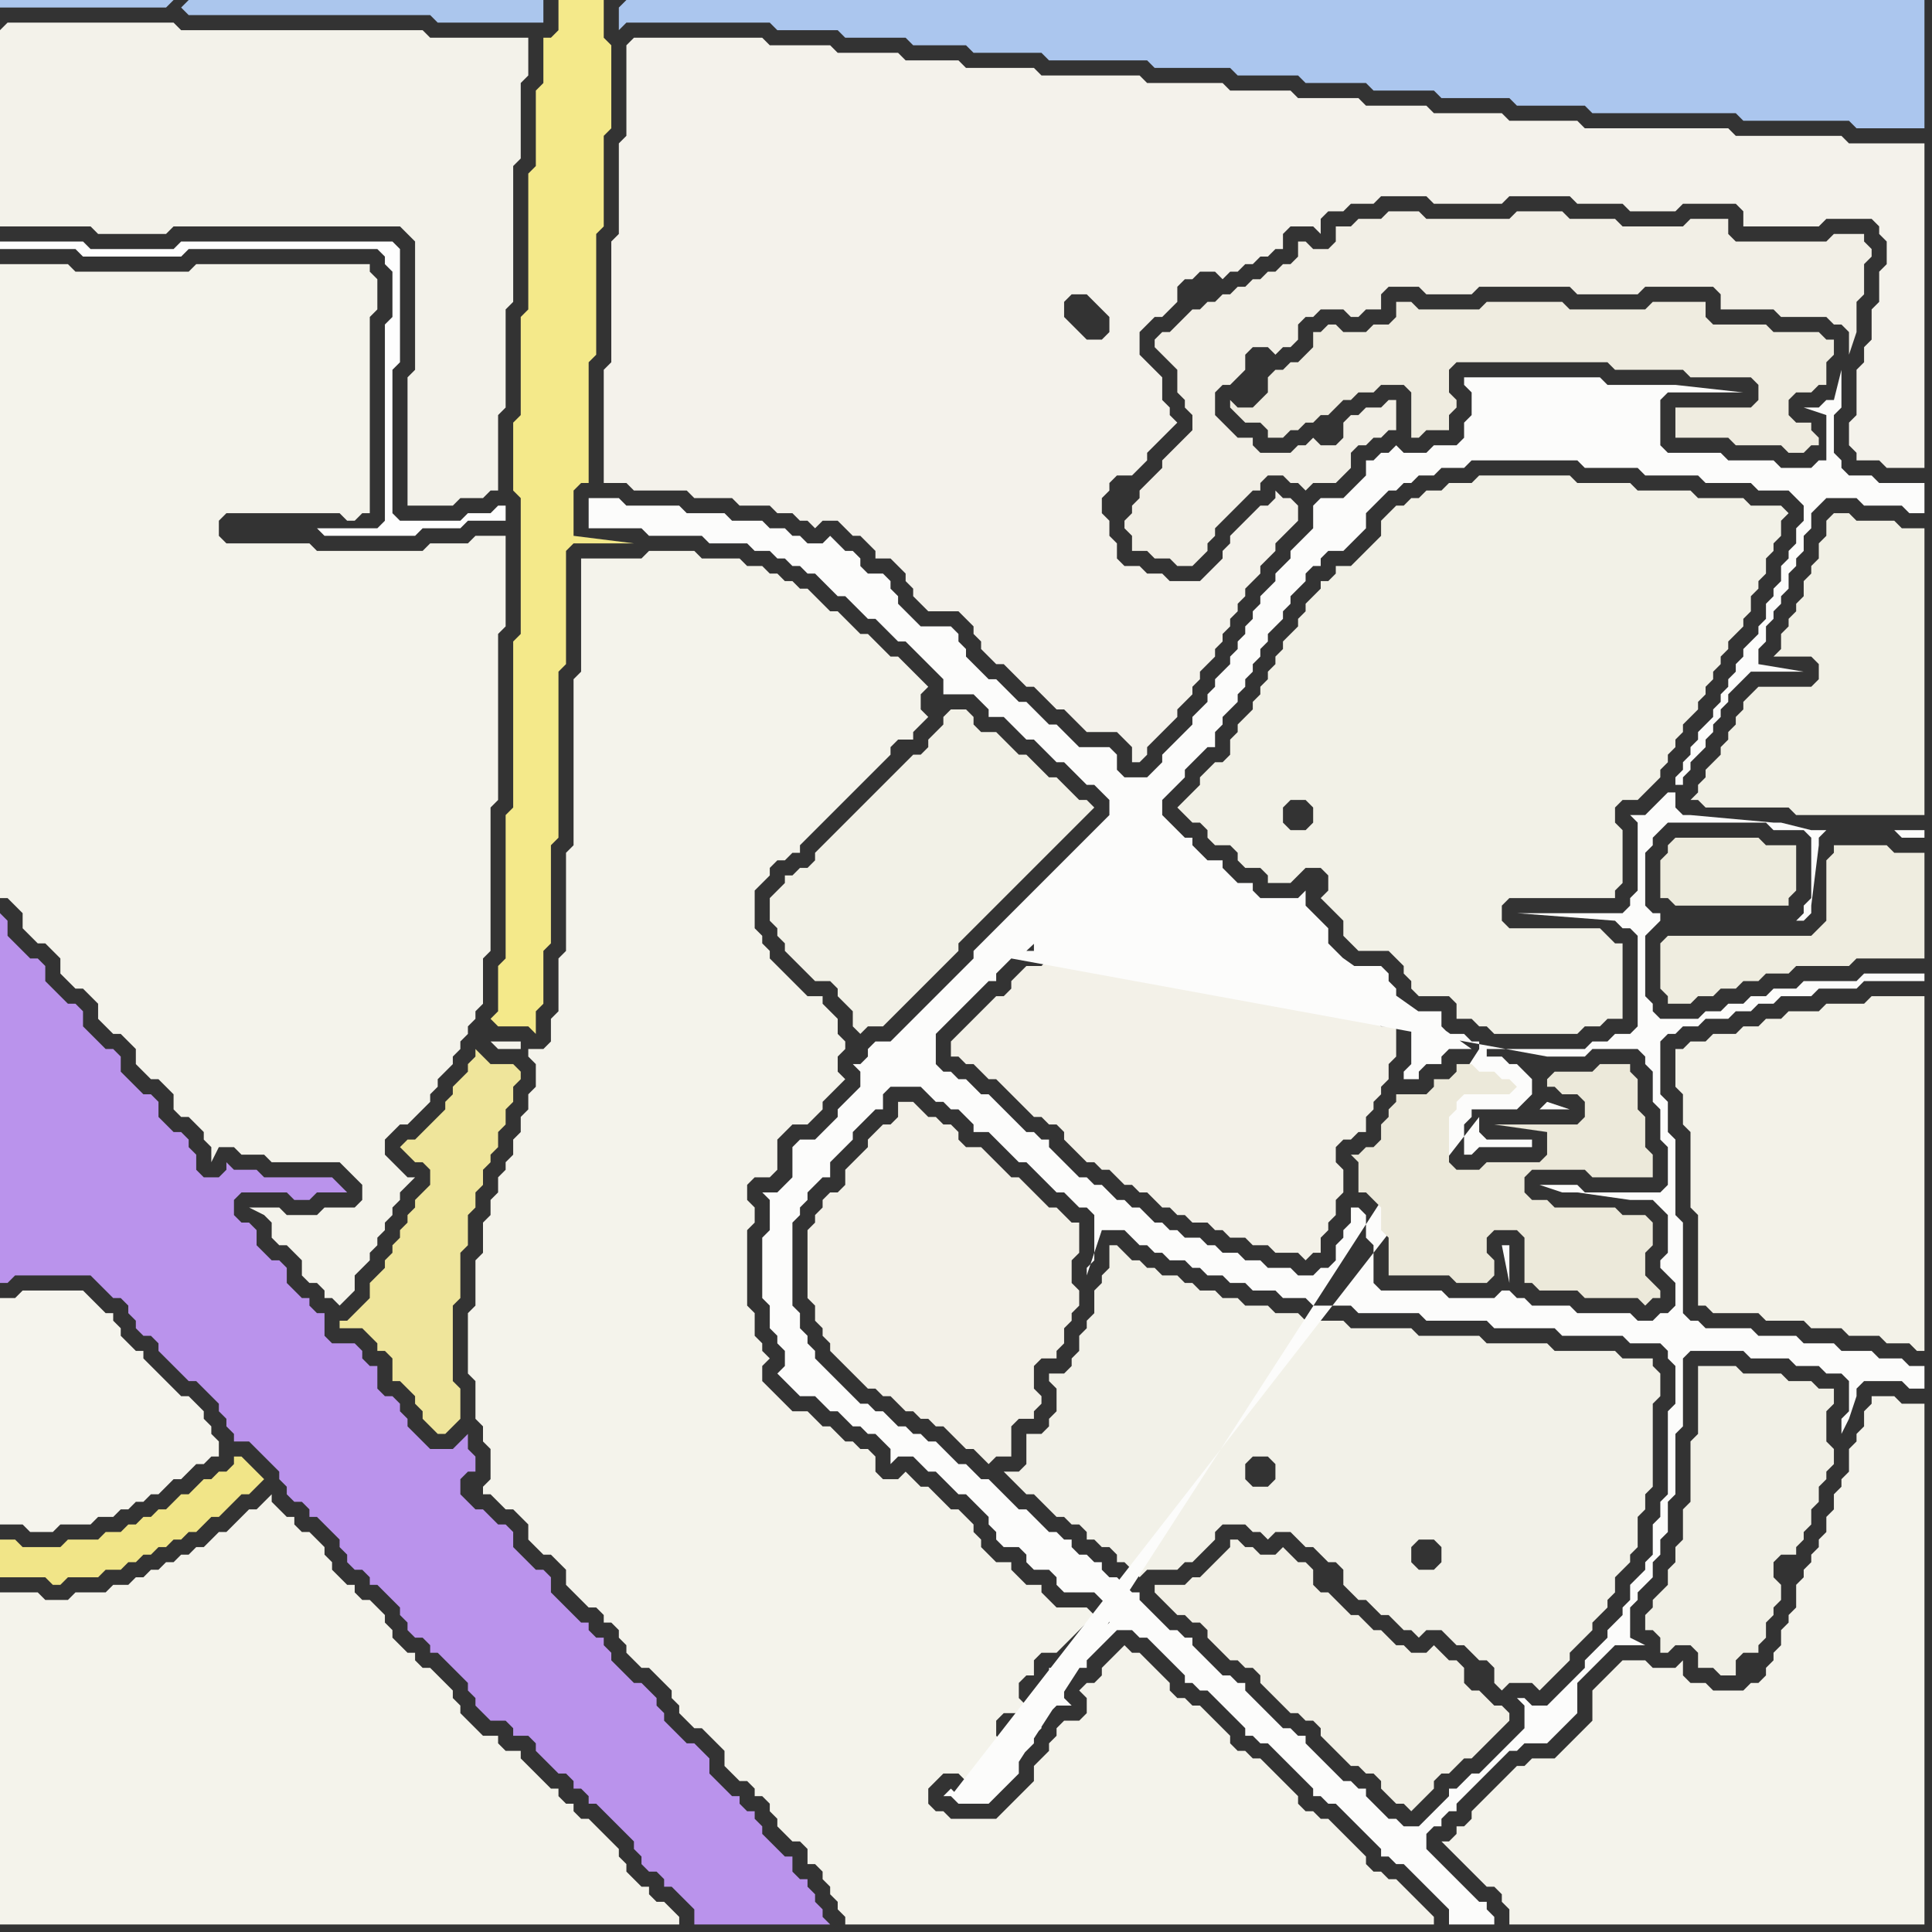 <svg width="256" height="256" xmlns="http://www.w3.org/2000/svg"><rect width="100%" height="100%" fill="#333333" stroke="none"/><script> 
var tempColor;
function hoverPath(evt){
obj = evt.target;
tempColor = obj.getAttribute("fill");
obj.setAttribute("fill","red");
//alert(tempColor);
//obj.setAttribute("stroke","red");}
function recoverPath(evt){
obj = evt.target;
obj.setAttribute("fill", tempColor);
//obj.setAttribute("stroke", tempColor);
}</script><path onmouseover="hoverPath(evt)" onmouseout="recoverPath(evt)" fill="rgb(242,241,231)" d="M  182,72l 0,0 -1,1 -1,1 -1,1 -2,0 0,1 -1,1 -1,0 0,1 -1,1 -1,1 0,1 -1,1 0,1 -1,1 -1,1 0,1 -1,1 0,1 -1,1 0,1 -1,1 0,1 -1,1 0,1 -1,1 -1,1 0,1 -1,1 0,2 -1,1 -1,0 -1,1 -1,1 0,1 -1,1 -1,1 -1,1 1,1 1,1 1,0 1,1 0,1 1,1 2,0 1,1 0,1 1,1 2,0 1,1 0,1 3,0 1,-1 1,-1 2,0 1,1 0,2 -1,1 1,1 1,1 1,1 0,2 1,1 1,1 4,0 1,1 1,1 0,1 1,1 0,1 1,1 4,0 1,1 0,2 2,0 1,1 1,0 1,1 11,0 1,-1 2,0 1,-1 2,0 0,-10 -1,0 -1,-1 -1,-1 -12,0 -1,-1 0,-2 1,-1 14,0 0,-1 1,-1 0,-7 -1,-1 0,-2 1,-1 2,0 1,-1 1,-1 1,-1 0,-1 1,-1 0,-1 1,-1 0,-1 1,-1 0,-1 1,-1 1,-1 0,-1 1,-1 0,-1 1,-1 0,-1 1,-1 0,-1 1,-1 0,-1 1,-1 1,-1 0,-1 1,-1 0,-2 1,-1 0,-1 1,-1 0,-2 1,-1 0,-1 1,-1 0,-2 1,-1 -1,-1 -4,0 -1,-1 -6,0 -1,-1 -7,0 -1,-1 -7,0 -1,-1 -12,0 -1,1 -3,0 -1,1 -2,0 -1,1 -1,0 -1,1 -1,0 -1,1 -1,1 0,2 -1,1 -10,38 -1,0 -1,-1 0,-2 1,-1 2,0 1,1 0,2 -1,1 -1,0 10,-38Z"/>
<path onmouseover="hoverPath(evt)" onmouseout="recoverPath(evt)" fill="rgb(171,198,237)" d="M  24,1l 0,0 1,1 32,0 1,1 14,0 0,-3 -47,0 -1,1 -1,-1 -23,0 0,1 22,0 1,-1 1,1Z"/>
<path onmouseover="hoverPath(evt)" onmouseout="recoverPath(evt)" fill="rgb(244,233,138)" d="M  81,9l 0,-3 -1,-1 0,-5 -6,0 0,4 -1,1 -1,0 0,6 -1,1 0,10 -1,1 0,18 -1,1 0,13 -1,1 0,9 1,1 0,18 -1,1 0,22 -1,1 0,19 -1,1 0,6 -1,1 1,1 4,0 1,1 0,-3 1,-1 0,-7 1,-1 0,-13 1,-1 0,-22 1,-1 0,-15 1,-1 8,0 -8,-1 0,-6 1,-1 1,0 0,-16 1,-1 0,-16 1,-1 0,-12 1,-1Z"/>
<path onmouseover="hoverPath(evt)" onmouseout="recoverPath(evt)" fill="rgb(171,198,238)" d="M  82,1l 0,3 1,-1 19,0 1,1 8,0 1,1 8,0 1,1 7,0 1,1 9,0 1,1 13,0 1,1 10,0 1,1 8,0 1,1 8,0 1,1 8,0 1,1 9,0 1,1 9,0 1,1 19,0 1,1 14,0 1,1 9,0 0,-17 -172,0 -1,1Z"/>
<path onmouseover="hoverPath(evt)" onmouseout="recoverPath(evt)" fill="rgb(242,241,232)" d="M  147,168l 0,0 -1,1 0,1 -1,1 0,3 -1,1 0,1 -1,1 0,2 -1,1 0,1 -1,1 -2,0 0,1 1,1 0,3 -1,1 0,1 -1,1 -2,0 0,4 -1,1 -2,0 1,1 0,0 1,1 1,1 1,0 1,1 1,1 1,1 1,0 1,1 1,0 1,1 0,1 1,0 1,1 1,0 1,1 0,1 1,0 1,1 1,1 1,-1 4,0 1,-1 1,0 1,-1 2,-2 0,-1 1,-1 3,0 1,1 1,0 1,1 1,-1 2,0 1,1 1,1 1,0 1,1 1,1 1,0 1,1 0,2 1,1 1,1 1,0 1,1 1,1 1,0 1,1 1,1 1,0 1,1 1,-1 2,0 1,1 1,1 1,0 1,1 1,1 1,0 1,1 0,2 1,1 1,-1 3,0 1,1 1,-1 1,-1 1,-1 1,-1 0,-1 1,-1 1,-1 1,-1 0,-1 1,-1 1,-1 0,-1 1,-1 0,-2 1,-1 1,-1 0,-1 1,-1 0,-4 1,-1 0,-2 1,-1 0,-11 1,-1 0,-3 -1,-1 0,-1 -4,0 -1,-1 -8,0 -1,-1 -8,0 -1,-1 -8,0 -1,-1 -8,0 -1,-1 -5,0 -1,-1 -3,0 -1,-1 -3,0 -1,-1 -2,0 -1,-1 -2,0 -1,-1 -1,0 -1,-1 -2,0 -1,-1 -1,0 -1,-1 -1,0 -1,-1 -1,-1 -1,0 0,3 19,29 -1,-1 0,-2 1,-1 2,0 1,1 0,2 -1,1 -2,0 -19,-29 41,40 -1,-1 0,-2 1,-1 2,0 1,1 0,2 -1,1 -2,0 -41,-40Z"/>
<path onmouseover="hoverPath(evt)" onmouseout="recoverPath(evt)" fill="rgb(244,243,235)" d="M  78,74l -1,0 0,15 -1,1 0,22 -1,1 0,13 -1,1 0,7 -1,1 0,3 -1,1 -2,0 0,1 1,1 0,3 -1,1 0,2 -1,1 0,2 -1,1 0,2 -1,1 0,1 -1,1 0,2 -1,1 0,2 -1,1 0,4 -1,1 0,6 -1,1 0,8 1,1 0,5 1,1 0,2 1,1 0,4 -1,1 0,1 1,0 1,1 1,1 1,0 1,1 1,1 0,2 1,1 1,1 1,0 1,1 1,1 0,2 1,1 1,1 1,1 1,0 1,1 0,1 1,0 1,1 0,1 1,1 0,1 1,1 1,1 1,0 1,1 1,1 1,1 0,1 1,1 0,1 1,1 1,1 1,0 1,1 1,1 1,1 0,2 1,1 1,1 1,0 1,1 0,1 1,0 1,1 0,1 1,1 0,1 1,1 1,1 1,0 1,1 0,2 1,0 1,1 0,1 1,1 0,1 1,1 0,1 1,1 0,1 78,0 0,-1 -1,-1 0,0 -2,-2 -1,-1 -1,-1 -1,0 -1,-1 -1,0 -1,-1 0,-1 -1,-1 -1,-1 -1,-1 -1,-1 -1,-1 -1,0 -1,-1 -1,0 -1,-1 0,-1 -1,-1 -1,-1 -1,-1 -1,-1 -1,-1 -1,0 -1,-1 -1,0 -1,-1 0,-1 -1,-1 -1,-1 -2,-2 -1,0 -1,-1 -1,0 -1,-1 0,-1 -1,-1 -1,-1 -1,-1 -1,-1 -1,0 -1,-1 -1,1 0,0 -1,1 -1,1 0,1 -1,1 -1,0 -1,1 1,1 0,2 -1,1 -2,0 -1,1 0,1 -1,1 0,1 -2,2 0,2 -2,2 -1,1 -2,2 -6,0 -1,-1 -1,0 -1,-1 0,-2 1,-1 1,-1 2,0 1,1 1,0 1,-1 1,0 0,-1 1,-1 0,-1 1,-1 -1,-1 0,-2 1,-1 2,0 1,-1 -1,-1 0,-2 1,-1 1,0 0,-2 1,-1 2,0 1,-1 1,-1 1,-1 1,-1 1,-1 -1,-1 -4,0 -1,-1 -1,-1 0,-1 -2,0 -1,-1 -1,-1 0,-1 -2,0 -1,-1 -1,-1 0,-1 -1,-1 0,-1 -1,-1 -1,-1 -1,0 -1,-1 -1,-1 -1,-1 -1,0 -1,-1 -1,-1 -1,1 -2,0 -1,-1 0,-2 -1,-1 -1,0 -1,-1 -1,0 -1,-1 -1,-1 -1,0 -1,-1 -1,-1 -2,0 -1,-1 -1,-1 -1,-1 -1,-1 0,-2 1,-1 -1,-1 0,-1 -1,-1 0,-3 -1,-1 0,-10 1,-1 0,-2 -1,-1 0,-2 1,-1 2,0 1,-1 0,-4 1,-1 1,-1 2,0 1,-1 1,-1 0,-1 2,-2 1,-1 -1,-1 0,-2 1,-1 0,-1 -1,-1 0,-2 -1,-1 -1,-1 0,-1 -2,0 -1,-1 -1,-1 -1,-1 -1,-1 -1,-1 0,-1 -1,-1 0,-1 -1,-1 0,-5 1,-1 1,-1 0,-1 1,-1 1,0 1,-1 1,0 0,-1 5,-5 1,-1 5,-5 1,-1 0,-1 1,-1 2,0 0,-1 1,-1 1,-1 -1,-1 0,-2 1,-1 -1,-1 -1,-1 -1,-1 -1,-1 -1,0 -1,-1 -1,-1 -1,-1 -1,0 -1,-1 -1,-1 -1,-1 -1,0 -1,-1 -1,-1 -1,-1 -1,0 -1,-1 -1,0 -1,-1 -1,0 -1,-1 -2,0 -1,-1 -5,0 -1,-1 -6,0 -1,1 -7,0 -9,65 0,-1 -4,0 -1,-1 2,2 3,0 9,-65Z"/>
<path onmouseover="hoverPath(evt)" onmouseout="recoverPath(evt)" fill="rgb(243,241,232)" d="M  150,113l -6,6 -1,1 -3,3 -1,1 0,3 -1,1 -2,0 -1,1 -1,1 0,1 -1,1 -1,0 -1,1 -1,1 -1,1 -1,1 -1,1 -1,1 0,2 1,0 1,1 1,0 1,1 1,1 1,0 1,1 1,1 1,1 1,1 1,1 1,0 1,1 1,0 1,1 0,1 1,1 1,1 1,1 1,0 1,1 1,0 1,1 1,1 1,0 1,1 1,0 1,1 1,1 1,0 1,1 1,0 1,1 2,0 1,1 1,0 1,1 2,0 1,1 2,0 1,1 3,0 1,1 1,-1 1,0 0,-2 1,-1 0,-1 1,-1 0,-2 1,-1 0,-3 -1,-1 0,-2 1,-1 1,0 1,-1 1,0 0,-2 1,-1 0,-1 1,-1 0,-1 1,-1 0,-2 1,-1 0,-4 -2,0 -1,-1 0,-1 -1,-1 -1,0 -1,-1 -1,-1 -1,-1 -1,-1 -1,0 -1,-1 -1,-1 -2,0 -1,-1 0,-1 -1,0 -1,-1 -1,-1 -1,-1 -1,-1 -1,0 -1,-1 -1,-1 -1,-1 -1,0 -1,-1 -1,-1 -2,0 -1,-1 0,-1 -1,-1 -1,-1 -2,0 -1,1Z"/>
<path onmouseover="hoverPath(evt)" onmouseout="recoverPath(evt)" fill="rgb(243,242,234)" d="M  0,4l 0,26 12,0 1,1 9,0 1,-1 30,0 1,1 1,1 0,17 -1,1 0,17 6,0 1,-1 3,0 1,-1 1,0 0,-10 1,-1 0,-13 1,-1 0,-18 1,-1 0,-10 1,-1 0,-5 -13,0 -1,-1 -32,0 -1,-1 -22,0 -1,1Z"/>
<path onmouseover="hoverPath(evt)" onmouseout="recoverPath(evt)" fill="rgb(245,244,237)" d="M  1,172l -1,0 0,30 3,0 1,1 3,0 1,-1 4,0 1,-1 2,0 1,-1 1,0 1,-1 1,0 1,-1 1,0 1,-1 1,-1 1,0 1,-1 1,-1 1,0 1,-1 1,0 0,-2 -1,-1 0,-1 -1,-1 0,-1 -1,-1 -1,-1 -1,0 -1,-1 -1,-1 -1,-1 -1,-1 -1,-1 0,-1 -1,0 -1,-1 -1,-1 0,-1 -1,-1 0,-1 -1,0 -1,-1 -1,-1 -1,-1 -8,0 -1,1Z"/>
<path onmouseover="hoverPath(evt)" onmouseout="recoverPath(evt)" fill="rgb(244,243,235)" d="M  0,228l 0,27 90,0 0,-1 -1,-1 0,0 -1,-1 -1,0 -1,-1 0,-1 -1,0 -1,-1 -1,-1 0,-1 -1,-1 0,-1 -1,-1 -1,-1 -1,-1 -1,-1 -1,0 -1,-1 0,-1 -1,0 -1,-1 0,-1 -1,0 -1,-1 -1,-1 -1,-1 -1,-1 0,-1 -2,0 -1,-1 0,-1 -2,0 -1,-1 -1,-1 -1,-1 0,-1 -1,-1 0,-1 -1,-1 -1,-1 -1,-1 -1,0 -1,-1 0,-1 -1,0 -1,-1 -1,-1 0,-1 -1,-1 0,-1 -2,-2 -1,0 -1,-1 0,-1 -1,0 -1,-1 -1,-1 0,-1 -1,-1 0,-1 -1,-1 -1,-1 -1,0 -1,-1 0,-1 -1,0 -1,-1 -1,-1 0,-1 -1,1 0,0 -1,1 -1,0 -1,1 -1,1 -1,1 -1,0 -1,1 -1,1 -1,0 -1,1 -1,0 -1,1 -1,0 -1,1 -1,0 -1,1 -1,0 -1,1 -2,0 -1,1 -4,0 -1,1 -3,0 -1,-1 -5,0Z"/>
<path onmouseover="hoverPath(evt)" onmouseout="recoverPath(evt)" fill="rgb(244,242,235)" d="M  81,36l 0,12 -1,1 0,15 3,0 1,1 7,0 1,1 5,0 1,1 4,0 1,1 2,0 1,1 1,0 1,1 1,-1 2,0 1,1 1,1 1,0 1,1 1,1 0,1 2,0 1,1 1,1 0,1 1,1 0,1 1,1 1,1 4,0 1,1 1,1 0,1 1,1 0,1 1,1 1,1 1,0 1,1 1,1 1,1 1,0 1,1 1,1 1,1 1,0 1,1 1,1 1,1 4,0 1,1 1,1 0,2 1,0 1,-1 0,-1 3,-3 1,-1 0,-1 1,-1 1,-1 0,-1 1,-1 0,-1 1,-1 1,-1 0,-1 1,-1 0,-1 1,-1 0,-1 1,-1 0,-1 1,-1 0,-1 1,-1 1,-1 0,-1 1,-1 1,-1 0,-1 3,-3 0,-2 -1,-1 -1,0 -1,-1 0,1 -1,1 -1,0 -1,1 -1,1 -1,1 -1,1 0,1 -1,1 0,1 -1,1 -1,1 -1,1 -4,0 -1,-1 -2,0 -1,-1 -2,0 -1,-1 0,-2 -1,-1 0,-2 -1,-1 0,-2 1,-1 0,-1 1,-1 2,0 1,-1 1,-1 0,-1 1,-1 1,-1 2,-2 -1,-1 0,-1 -1,-1 0,-3 -1,-1 -1,-1 -1,-1 0,-3 1,-1 1,-1 1,0 1,-1 1,-1 0,-2 1,-1 1,0 1,-1 2,0 1,1 1,-1 1,0 1,-1 1,0 1,-1 1,0 1,-1 1,0 0,-2 1,-1 3,0 1,1 0,-2 1,-1 2,0 1,-1 3,0 1,-1 6,0 1,1 9,0 1,-1 8,0 1,1 6,0 1,1 6,0 1,-1 7,0 1,1 0,2 10,0 1,-1 6,0 1,1 0,1 1,1 0,3 -1,1 0,4 -1,1 0,4 -1,1 0,2 -1,1 0,6 -1,1 0,3 1,1 0,1 3,0 1,1 5,0 0,-43 -10,0 -1,-1 -14,0 -1,-1 -19,0 -1,-1 -9,0 -1,-1 -9,0 -1,-1 -8,0 -1,-1 -8,0 -1,-1 -8,0 -1,-1 -10,0 -1,-1 -13,0 -1,-1 -9,0 -1,-1 -7,0 -1,-1 -8,0 -1,-1 -8,0 -1,-1 -17,0 -1,1 0,12 -1,1 0,12 -1,1 0,4 66,7 0,1 -1,1 -2,0 -1,-1 -1,-1 -1,-1 0,-2 1,-1 2,0 1,1 1,1 1,1 0,1 -66,-7Z"/>
<path onmouseover="hoverPath(evt)" onmouseout="recoverPath(evt)" fill="rgb(242,240,230)" d="M  155,213l 0,0 1,1 1,0 1,1 1,0 1,1 0,1 1,1 1,1 1,1 1,0 1,1 1,0 1,1 0,1 1,1 1,1 1,1 1,1 1,0 1,1 1,0 1,1 0,1 1,1 1,1 1,1 1,1 1,0 1,1 1,0 1,1 0,1 1,1 1,1 1,0 1,1 1,-1 0,0 1,-1 1,-1 0,-1 1,-1 1,0 1,-1 1,-1 1,0 1,-1 1,-1 1,-1 1,-1 1,-1 0,-1 -1,-1 -1,0 -1,-1 -1,-1 -1,0 -1,-1 0,-2 -1,-1 -1,0 -1,-1 -1,-1 -1,1 -2,0 -1,-1 -1,0 -1,-1 -1,-1 -1,0 -1,-1 -1,-1 -1,0 -1,-1 -1,-1 -1,-1 -1,0 -1,-1 0,-2 -1,-1 -1,0 -1,-1 -1,-1 -1,1 -2,0 -1,-1 -1,0 -1,-1 -1,0 0,1 -1,1 -1,1 -1,1 -1,1 -1,0 -1,1 -4,0 0,1 1,1 1,1Z"/>
<path onmouseover="hoverPath(evt)" onmouseout="recoverPath(evt)" fill="rgb(244,243,235)" d="M  200,235l 0,0 -1,1 -2,2 -1,1 -1,1 0,1 -1,1 -1,0 0,1 -1,1 -1,0 1,1 0,0 1,1 1,1 1,1 1,1 1,1 1,0 1,1 0,1 1,1 0,2 55,0 0,-69 -3,0 -1,-1 -3,0 0,1 -1,1 0,2 -1,1 0,1 -1,1 0,3 -1,1 0,1 -1,1 0,2 -1,1 0,2 -1,1 0,1 -1,1 0,1 -1,1 0,1 -1,1 0,3 -1,1 0,1 -1,1 0,2 -1,1 0,1 -1,1 0,1 -1,1 -1,0 -1,1 -4,0 -1,-1 -2,0 -1,-1 0,-2 -1,1 -3,0 -1,-1 -3,0 -1,1 -2,2 -1,1 0,4 -1,1 -1,1 -1,1 -1,1 -1,1 -3,0 -1,1 -1,0 -1,1Z"/>
<path onmouseover="hoverPath(evt)" onmouseout="recoverPath(evt)" fill="rgb(243,242,232)" d="M  223,139l -1,0 0,5 1,1 0,4 1,1 0,10 1,1 0,12 1,0 1,1 6,0 1,1 5,0 1,1 4,0 1,1 4,0 1,1 3,0 1,1 1,0 0,-47 -7,0 -1,1 -5,0 -1,1 -4,0 -1,1 -2,0 -1,1 -2,0 -1,1 -3,0 -1,1 -2,0 -1,1Z"/>
<path onmouseover="hoverPath(evt)" onmouseout="recoverPath(evt)" fill="rgb(244,243,235)" d="M  0,37l 0,82 1,0 1,1 1,1 0,2 1,1 1,1 1,0 1,1 1,1 0,2 1,1 1,1 1,0 1,1 1,1 0,2 1,1 1,1 1,0 1,1 1,1 0,2 2,2 1,0 1,1 1,1 0,2 1,1 1,0 1,1 1,1 0,1 1,1 0,2 1,-2 2,0 1,1 3,0 1,1 9,0 1,1 1,1 1,1 0,2 -1,1 -4,0 -1,1 -4,0 -1,-1 -4,0 2,1 0,0 1,1 0,2 1,1 1,0 1,1 1,1 0,2 1,1 1,0 1,1 0,1 1,0 1,1 1,-1 1,-1 0,-2 1,-1 1,-1 0,-1 1,-1 0,-1 1,-1 0,-1 1,-1 0,-1 1,-1 0,-1 1,-1 1,-1 -1,0 -1,-1 0,0 -1,-1 -1,-1 0,-2 1,-1 1,-1 1,0 1,-1 1,-1 1,-1 0,-1 1,-1 0,-1 1,-1 1,-1 0,-1 1,-1 0,-1 1,-1 0,-1 1,-1 0,-1 1,-1 0,-6 1,-1 0,-19 1,-1 0,-22 1,-1 0,-12 -4,0 -1,1 -5,0 -1,1 -14,0 -1,-1 -11,0 -1,-1 0,-2 1,-1 15,0 1,1 1,0 1,-1 1,0 0,-26 1,-1 0,-4 -1,-1 0,-1 -23,0 -1,1 -15,0 -1,-1 -9,0Z"/>
<path onmouseover="hoverPath(evt)" onmouseout="recoverPath(evt)" fill="rgb(243,241,232)" d="M  119,148l 0,0 -1,1 -1,0 -1,1 -1,1 0,1 -1,1 -1,1 -1,1 0,2 -1,1 -1,0 -1,1 0,1 -1,1 0,1 -1,1 0,9 1,1 0,2 1,1 0,1 1,1 0,1 1,1 2,2 1,1 1,1 1,0 1,1 1,0 1,1 1,1 1,0 1,1 1,0 1,1 1,0 1,1 1,1 1,1 1,0 1,1 1,1 1,-1 2,0 0,-4 1,-1 2,0 0,-1 1,-1 0,-1 -1,-1 0,-3 1,-1 2,0 0,-1 1,-1 0,-2 1,-1 0,-1 1,-1 0,-2 -1,-1 0,-3 1,-1 0,-4 -1,0 -1,-1 -1,-1 -1,0 -1,-1 -1,-1 -1,-1 -1,-1 -1,0 -1,-1 -1,-1 -1,-1 -1,-1 -2,0 -1,-1 0,-1 -1,-1 -1,0 -1,-1 -1,0 -1,-1 -1,-1 -2,0Z"/>
<path onmouseover="hoverPath(evt)" onmouseout="recoverPath(evt)" fill="rgb(239,236,224)" d="M  167,53l 0,0 -1,1 -2,0 -1,-1 0,1 1,1 1,1 2,0 1,1 0,1 2,0 1,-1 1,0 1,-1 1,0 1,-1 1,0 2,-2 1,0 1,-1 2,0 1,-1 3,0 1,1 0,6 1,0 1,-1 3,0 0,-2 1,-1 0,-1 -1,-1 0,-3 1,-1 20,0 1,1 9,0 1,1 8,0 1,1 0,2 -1,1 -10,0 0,4 7,0 1,1 6,0 1,1 2,0 1,-1 1,0 0,-1 -1,-1 0,-1 -2,0 -1,-1 0,-2 1,-1 2,0 1,-1 1,0 0,-3 1,-1 0,-2 -1,0 -1,-1 -6,0 -1,-1 -7,0 -1,-1 0,-2 -7,0 -1,1 -10,0 -1,-1 -10,0 -1,1 -8,0 -1,-1 -2,0 0,2 -1,1 -2,0 -1,1 -3,0 -1,-1 -1,0 -1,1 -1,0 0,2 -1,1 -1,1 -1,0 -1,1 -1,0 -1,1 0,2 -1,1Z"/>
<path onmouseover="hoverPath(evt)" onmouseout="recoverPath(evt)" fill="rgb(242,239,230)" d="M  188,38l 0,0 1,1 6,0 1,-1 12,0 1,1 8,0 1,-1 9,0 1,1 0,2 7,0 1,1 6,0 1,1 1,0 1,1 0,3 1,-3 0,-4 1,-1 0,-4 1,-1 0,-1 -1,-1 0,-1 -4,0 -1,1 -12,0 -1,-1 0,-2 -5,0 -1,1 -8,0 -1,-1 -6,0 -1,-1 -6,0 -1,1 -11,0 -1,-1 -4,0 -1,1 -3,0 -1,1 -2,0 0,2 -1,1 -2,0 -1,-1 -1,0 0,2 -1,1 -1,0 -1,1 -1,0 -1,1 -1,0 -1,1 -1,0 -1,1 -1,0 -1,1 -1,0 -1,1 -1,0 -1,1 -2,2 -1,0 -1,1 0,1 1,1 0,0 1,1 1,1 0,3 1,1 0,1 1,1 0,2 -2,2 -1,1 -1,1 0,1 -1,1 -1,1 -1,1 0,1 -1,1 0,1 -1,1 0,1 1,1 0,2 2,0 1,1 2,0 1,1 2,0 1,-1 0,0 1,-1 0,-1 1,-1 0,-1 1,-1 1,-1 1,-1 1,-1 1,-1 1,0 0,-1 1,-1 2,0 1,1 1,0 1,1 1,-1 3,0 1,-1 1,-1 0,-2 1,-1 1,0 1,-1 1,0 1,-1 1,0 0,-4 -1,0 -1,1 -2,0 -1,1 -1,0 -1,1 0,2 -1,1 -2,0 -1,-1 -1,1 -1,0 -1,1 -4,0 -1,-1 0,-1 -2,0 -1,-1 -1,-1 -1,-1 0,-3 1,-1 1,0 1,-1 1,-1 0,-2 1,-1 2,0 1,1 1,-1 1,0 1,-1 0,-2 1,-1 1,0 1,-1 3,0 1,1 1,0 1,-1 2,0 0,-2 1,-1Z"/>
<path onmouseover="hoverPath(evt)" onmouseout="recoverPath(evt)" fill="rgb(186,147,236)" d="M  0,126l 0,44 1,0 1,-1 10,0 1,1 1,1 1,1 1,0 1,1 0,1 1,1 0,1 1,1 1,0 1,1 0,1 1,1 1,1 1,1 1,1 1,0 1,1 1,1 1,1 0,1 1,1 0,1 1,1 0,1 2,0 2,2 1,1 1,1 0,1 1,1 0,1 1,1 1,0 1,1 0,1 1,0 1,1 1,1 1,1 0,1 1,1 0,1 1,1 1,0 1,1 0,1 1,0 1,1 1,1 1,1 0,1 1,1 0,1 1,1 1,0 1,1 0,1 1,0 1,1 1,1 1,1 1,1 0,1 1,1 0,1 1,1 1,1 2,0 1,1 0,1 2,0 1,1 0,1 1,1 1,1 1,1 1,0 1,1 0,1 1,0 1,1 0,1 1,0 1,1 1,1 1,1 1,1 1,1 0,1 1,1 0,1 1,1 1,0 1,1 0,1 1,0 1,1 1,1 1,1 0,2 18,0 -1,-1 0,-1 -1,-1 0,-1 -1,-1 0,-1 -1,0 -1,-1 0,-2 -1,0 -1,-1 -1,-1 -1,-1 0,-1 -1,-1 0,-1 -1,0 -1,-1 0,-1 -1,0 -1,-1 -1,-1 -1,-1 0,-2 -1,-1 -1,-1 -1,0 -1,-1 -1,-1 -1,-1 0,-1 -1,-1 0,-1 -1,-1 -1,-1 -1,0 -1,-1 -1,-1 -1,-1 0,-1 -1,-1 0,-1 -1,0 -1,-1 0,-1 -1,0 -1,-1 -1,-1 -1,-1 -1,-1 0,-2 -1,-1 -1,0 -1,-1 -1,-1 -1,-1 0,-2 -1,-1 -1,0 -1,-1 -1,-1 -1,0 -1,-1 -1,-1 0,-2 1,-1 1,0 0,-2 -1,-1 0,-2 -1,1 0,0 -1,1 -3,0 -3,-3 0,-1 -1,-1 0,-1 -1,-1 -1,0 -1,-1 0,-3 -1,0 -1,-1 0,-1 -1,-1 -3,0 -1,-1 0,-3 -1,0 -1,-1 0,-1 -1,0 -1,-1 -1,-1 0,-2 -1,-1 -1,0 -1,-1 -1,-1 0,-2 -1,-1 -1,0 -1,-1 0,-2 1,-1 6,0 1,1 2,0 1,-1 4,0 -1,-1 0,0 -1,-1 -9,0 -1,-1 -3,0 -1,-1 0,1 -1,1 -2,0 -1,-1 0,-2 -1,-1 0,-1 -1,-1 -1,0 -1,-1 -1,-1 0,-2 -1,-1 -1,0 -1,-1 -1,-1 -1,-1 0,-2 -1,-1 -1,0 -1,-1 -1,-1 -1,-1 0,-2 -1,-1 -1,0 -1,-1 -1,-1 -1,-1 0,-2 -1,-1 -1,0 -1,-1 -1,-1 -1,-1 0,-2 -1,-1Z"/>
<path onmouseover="hoverPath(evt)" onmouseout="recoverPath(evt)" fill="rgb(241,229,136)" d="M  11,204l -2,0 -1,1 -5,0 -1,-1 -2,0 0,5 6,0 1,1 1,0 1,-1 4,0 1,-1 2,0 1,-1 1,0 1,-1 1,0 1,-1 1,0 1,-1 1,0 1,-1 1,0 1,-1 1,-1 1,0 1,-1 1,-1 1,-1 1,0 1,-1 1,-1 -1,-1 0,0 -1,-1 -1,-1 -1,0 0,1 -1,1 -1,0 -1,1 -1,0 -1,1 -1,1 -1,0 -1,1 -1,1 -1,0 -1,1 -1,0 -1,1 -1,0 -1,1 -2,0 -1,1Z"/>
<path onmouseover="hoverPath(evt)" onmouseout="recoverPath(evt)" fill="rgb(254,254,254)" d="M  42,70l 0,0 1,1 12,0 1,-1 5,0 1,-1 5,0 0,-2 -1,0 -1,1 -3,0 -1,1 -8,0 -1,-1 0,-19 1,-1 0,-15 -1,-1 -28,0 -1,1 -11,0 -1,-1 -11,0 0,1 10,0 1,1 13,0 1,-1 25,0 1,1 0,1 1,1 0,6 -1,1 0,26 -1,1Z"/>
<path onmouseover="hoverPath(evt)" onmouseout="recoverPath(evt)" fill="rgb(242,241,231)" d="M  120,101l -9,9 -1,1 -2,2 0,1 -1,1 -1,0 -1,1 -1,0 0,1 -1,1 -1,1 0,3 1,1 0,1 1,1 0,1 1,1 1,1 1,1 1,1 2,0 1,1 0,1 1,1 1,1 0,2 1,1 1,-1 2,0 1,-1 1,-1 1,-1 1,-1 1,-1 1,-1 1,-1 1,-1 1,-1 1,-1 0,-1 1,-1 1,-1 1,-1 1,-1 1,-1 1,-1 1,-1 1,-1 1,-1 1,-1 1,-1 1,-1 1,-1 1,-1 1,-1 1,-1 1,-1 1,-1 -1,-1 -1,0 -1,-1 -2,-2 -1,0 -1,-1 -1,-1 -1,-1 -1,0 -1,-1 -1,-1 -1,-1 -2,0 -1,-1 0,-1 -1,-1 -2,0 -1,1 0,1 -1,1 -1,1 0,1 -1,1 -1,0 -1,1Z"/>
<path onmouseover="hoverPath(evt)" onmouseout="recoverPath(evt)" fill="rgb(252,252,251)" d="M  126,238l 0,0 1,1 4,0 1,-1 1,-1 1,-1 1,-1 0,-2 1,-1 1,-1 0,-1 1,-1 0,-1 1,-1 1,-1 2,0 -1,-1 0,-2 1,-1 1,-1 1,0 0,-1 4,-4 2,0 1,1 1,0 1,1 1,1 1,1 1,1 1,1 0,1 1,0 1,1 1,0 1,1 1,1 1,1 1,1 1,1 0,1 1,0 1,1 1,0 1,1 1,1 1,1 1,1 1,1 1,1 0,1 1,0 1,1 1,0 1,1 1,1 1,1 1,1 1,1 1,1 0,1 1,0 1,1 1,0 1,1 1,1 1,1 1,1 1,1 1,1 0,2 6,0 0,-1 -1,-1 0,-1 -1,0 -1,-1 -1,-1 -1,-1 -1,-1 -1,-1 -1,-1 -1,-1 0,-2 1,-1 1,0 0,-1 1,-1 1,0 0,-1 3,-3 1,-1 1,-1 1,-1 1,-1 1,0 1,-1 3,0 1,-1 2,-2 1,-1 0,-4 1,-1 2,-2 1,-1 1,-1 4,0 -2,-1 0,-4 1,-1 0,-1 1,-1 1,-1 0,-2 1,-1 0,-2 1,-1 0,-4 1,-1 0,-8 1,-1 0,-9 1,-1 7,0 1,1 5,0 1,1 3,0 1,1 2,0 1,1 0,4 -1,1 0,2 1,-2 1,-3 0,-1 1,-1 5,0 1,1 2,0 0,-3 -2,0 -1,-1 -3,0 -1,-1 -4,0 -1,-1 -4,0 -1,-1 -5,0 -1,-1 -6,0 -1,-1 -1,0 -1,-1 0,-12 -1,-1 0,-10 -1,-1 0,-4 -1,-1 0,-7 1,-1 1,0 1,-1 2,0 1,-1 3,0 1,-1 2,0 1,-1 2,0 1,-1 4,0 1,-1 5,0 1,-1 8,0 0,-1 -8,0 -1,1 -7,0 -1,1 -3,0 -1,1 -2,0 -1,1 -2,0 -1,1 -2,0 -1,1 -5,0 -1,-1 0,-1 -1,-1 0,-8 1,-1 1,-1 0,-1 -1,0 -1,-1 0,-7 1,-1 0,-1 1,-1 1,-1 13,0 1,1 4,0 1,1 0,8 -1,1 0,1 -1,1 1,0 1,-1 0,-1 1,-8 0,-1 1,-1 9,0 1,1 3,0 0,-1 -15,0 -4,-1 -1,0 -11,-1 -1,0 -1,-1 0,-2 -1,0 -1,1 -1,1 -1,1 -2,0 1,1 0,9 -1,1 0,1 -1,1 -14,0 13,1 0,0 1,1 1,0 1,1 0,12 -1,1 -2,0 -1,1 -2,0 -1,1 -13,0 0,1 2,0 1,1 1,0 1,1 1,1 0,2 -1,1 0,0 -1,1 -6,0 0,1 -1,1 0,4 1,0 1,-1 7,0 0,-1 -6,0 -1,-1 0,-2 -70,90 70,-99 0,-1 -1,0 -1,-1 -2,0 -1,-1 0,-2 -4,0 -1,-1 -1,-1 0,-1 -1,-1 0,-1 -1,-1 -4,0 -1,-1 -1,-1 -1,-1 0,-2 -1,-1 -1,-1 -1,-1 0,-2 -1,1 -5,0 -1,-1 0,-1 -2,0 -1,-1 -1,-1 0,-1 -2,0 -1,-1 -1,-1 0,-1 -1,0 -1,-1 -1,-1 -1,-1 0,-2 1,-1 1,-1 1,-1 0,-1 1,-1 1,-1 1,-1 1,0 0,-2 1,-1 0,-1 1,-1 1,-1 0,-1 1,-1 0,-1 1,-1 0,-1 1,-1 0,-1 1,-1 0,-1 1,-1 1,-1 0,-1 1,-1 0,-1 1,-1 1,-1 0,-1 1,-1 1,0 0,-1 1,-1 2,0 1,-1 1,-1 1,-1 0,-2 1,-1 1,-1 1,-1 1,0 1,-1 1,0 1,-1 2,0 1,-1 3,0 1,-1 14,0 1,1 7,0 1,1 7,0 1,1 6,0 1,1 4,0 1,1 1,1 0,2 -1,1 0,2 -1,1 0,1 -1,1 0,2 -1,1 0,1 -1,1 0,2 -1,1 0,1 -2,2 0,1 -1,1 0,1 -1,1 0,1 -1,1 0,1 -1,1 0,1 -1,1 -1,1 0,1 -1,1 0,1 -1,1 0,1 -1,1 0,1 1,0 0,-1 1,-1 0,-1 2,-2 0,-1 1,-1 0,-1 1,-1 0,-1 1,-1 0,-1 1,-1 1,-1 1,-1 7,0 -6,-1 0,-2 1,-1 0,-2 1,-1 0,-1 1,-1 0,-1 1,-1 0,-2 1,-1 0,-1 1,-1 0,-2 1,-1 0,-2 1,-1 1,-1 4,0 1,1 5,0 1,1 2,0 0,-4 -6,0 -1,-1 -3,0 -1,-1 0,-1 -1,-1 0,-5 1,-1 0,-5 -1,4 -1,0 -1,1 -2,0 3,1 0,6 -1,0 -1,1 -4,0 -1,-1 -6,0 -1,-1 -7,0 -1,-1 0,-6 1,-1 10,0 -9,-1 -9,0 -1,-1 -18,0 0,1 1,1 0,3 -1,1 0,2 -1,1 -3,0 -1,1 -3,0 -1,-1 -1,1 -1,0 -1,1 -1,0 0,2 -1,1 -1,1 -1,1 -3,0 -1,1 0,3 -1,1 -1,1 -1,1 0,1 -1,1 -1,1 0,1 -1,1 -1,1 0,1 -1,1 0,1 -1,1 0,1 -1,1 0,1 -1,1 0,1 -1,1 -1,1 0,1 -1,1 0,1 -1,1 -1,1 0,1 -1,1 -1,1 -1,1 -1,1 0,1 -1,1 -1,1 -3,0 -1,-1 0,-2 -1,-1 -4,0 -1,-1 -1,-1 -1,-1 -1,0 -1,-1 -1,-1 -1,-1 -1,0 -1,-1 -1,-1 -1,-1 -1,0 -1,-1 -1,-1 -1,-1 0,-1 -1,-1 0,-1 -1,-1 -4,0 -1,-1 -1,-1 -1,-1 0,-1 -1,-1 0,-1 -1,-1 -2,0 -1,-1 0,-1 -1,-1 -1,0 -1,-1 -1,-1 -1,1 -2,0 -1,-1 -1,0 -1,-1 -2,0 -1,-1 -4,0 -1,-1 -5,0 -1,-1 -7,0 -1,-1 -4,0 0,4 7,0 1,1 7,0 1,1 5,0 1,1 2,0 1,1 1,0 1,1 1,0 1,1 1,0 1,1 1,1 1,1 1,0 1,1 1,1 1,1 1,0 1,1 1,1 1,1 1,0 1,1 1,1 1,1 1,1 1,1 0,2 4,0 2,2 0,1 2,0 1,1 1,1 1,1 1,0 1,1 1,1 1,1 1,0 1,1 1,1 1,1 1,0 1,1 1,1 0,2 -2,2 -1,1 -4,4 -1,1 -8,8 -1,1 -1,1 0,1 -2,2 -1,1 -4,4 -1,1 -3,3 -2,0 -1,1 0,1 -1,1 -1,0 1,1 0,2 -1,1 -1,1 -1,1 0,1 -1,1 -1,1 -1,1 -2,0 -1,1 0,4 -1,1 -1,1 -2,0 1,1 0,4 -1,1 0,8 1,1 0,3 1,1 0,1 1,1 0,2 -1,1 1,1 1,1 1,1 2,0 1,1 1,1 1,0 1,1 1,1 1,0 1,1 1,0 1,1 1,1 0,2 1,-1 2,0 1,1 1,1 1,0 1,1 1,1 1,1 1,0 1,1 1,1 1,1 0,1 1,1 0,1 1,1 2,0 1,1 0,1 1,1 2,0 1,1 0,1 1,1 4,0 1,1 1,1 0,2 -1,1 -1,1 -1,1 -1,1 -1,1 -1,1 -2,0 0,2 -1,1 -1,0 1,1 0,2 -1,1 -1,1 -2,0 1,1 0,2 -1,1 0,1 -1,1 0,1 -1,1 -1,0 -1,1 -3,0 -1,-1 -1,1 6,0 3,-3 62,-96 -70,99 28,-128 1,1 1,1 1,1 0,1 2,0 1,1 1,1 1,0 1,1 1,1 1,1 1,0 4,4 1,0 1,1 0,1 2,0 1,1 1,1 1,0 1,1 1,1 1,1 1,1 1,0 1,1 1,1 0,1 2,0 1,1 0,6 -1,1 0,1 2,0 0,-1 1,-1 2,0 0,-1 1,-1 3,0 -41,-29 -28,128 27,-128 -3,0 -2,2 -1,1 -9,9 -1,1 0,3 -1,0 17,-16 -27,128 79,-98 5,0 1,-1 6,0 1,1 0,1 1,1 0,4 1,1 0,4 1,1 0,5 -1,1 -10,0 -1,-1 -5,0 3,1 2,0 7,1 3,0 1,1 1,1 0,5 -1,1 0,1 1,1 1,1 0,3 -1,1 -1,0 -1,1 -2,0 -1,-1 -7,0 -1,-1 -5,0 -1,-1 -1,0 -1,-1 -1,0 -1,1 -6,0 -1,-1 -8,0 -1,-1 0,-5 -1,-1 0,-3 -1,-1 -1,0 0,2 -1,1 0,1 -1,1 0,2 -1,1 -1,0 -1,1 -2,0 -1,-1 -3,0 -1,-1 -2,0 -1,-1 -2,0 -1,-1 -1,0 -1,-1 -2,0 -1,-1 -1,0 -1,-1 -1,0 -1,-1 -1,-1 -1,0 -1,-1 -1,0 -1,-1 -1,-1 -1,0 -1,-1 -1,0 -1,-1 -1,-1 -1,-1 -1,-1 0,-1 -1,0 -1,-1 -1,0 -1,-1 -1,-1 -1,-1 -1,-1 -1,-1 -1,0 -1,-1 -1,-1 -1,0 -1,-1 -1,0 -1,-1 0,-4 1,-1 2,-2 1,-1 3,-3 1,0 0,-1 1,-1 1,-1 71,13 -79,98 74,-68 0,-5 -1,0 1,5 -74,68 78,-97 0,0 -78,97 96,-57 0,5 -1,1 0,11 -1,1 0,2 -1,1 0,4 -1,1 0,1 -1,1 -1,1 0,2 -1,1 0,1 -1,1 -1,1 0,1 -1,1 -1,1 -1,1 0,1 -1,1 -1,1 -1,1 -1,1 -1,1 -2,0 -1,-1 -1,0 1,1 0,3 -1,1 -1,1 -4,4 -1,0 -2,2 -1,0 0,1 -1,1 -2,2 -1,1 -2,0 -1,-1 -1,0 -1,-1 -1,-1 -1,-1 0,-1 -1,0 -1,-1 -1,0 -1,-1 -1,-1 -1,-1 -1,-1 -1,-1 0,-1 -1,0 -1,-1 -1,0 -1,-1 -1,-1 -1,-1 -1,-1 -1,-1 0,-1 -1,0 -1,-1 -1,0 -1,-1 -1,-1 -1,-1 -1,-1 0,-1 -1,0 -1,-1 -1,0 -1,-1 -1,-1 -1,-1 -1,-1 0,-1 -1,0 -1,-1 -1,-1 -1,0 -1,-1 0,-1 -1,0 -1,-1 -1,0 -1,-1 0,-1 -1,0 -1,-1 -1,0 -1,-1 -1,-1 -1,-1 -1,0 -1,-1 -1,-1 -1,-1 -1,-1 -1,0 -1,-1 -1,-1 -1,0 -1,-1 -1,-1 -1,-1 -1,0 -1,-1 -1,0 -1,-1 -1,0 -1,-1 -1,-1 -1,0 -1,-1 -1,0 -1,-1 -1,-1 -1,-1 -1,-1 -1,-1 -1,-1 0,-1 -1,-1 0,-1 -1,-1 0,-2 -1,-1 0,-11 1,-1 0,-1 1,-1 0,-1 1,-1 1,-1 1,0 0,-2 1,-1 1,-1 1,-1 0,-1 1,-1 1,-1 1,-1 1,0 0,-2 1,-1 4,0 1,1 1,1 1,0 1,1 1,0 1,1 1,1 0,1 2,0 1,1 1,1 1,1 1,1 1,0 1,1 1,1 1,1 1,1 1,0 1,1 1,1 1,0 1,1 0,6 -1,1 0,1 2,-6 3,0 1,1 1,1 1,0 1,1 1,0 1,1 2,0 1,1 1,0 1,1 2,0 1,1 2,0 1,1 3,0 1,1 3,0 1,1 5,0 1,1 8,0 1,1 8,0 1,1 8,0 1,1 8,0 1,1 4,0 1,1 0,1 1,1 -96,57 78,-91 4,0 -3,-1 0,0 -1,1 -78,91Z"/>
<path onmouseover="hoverPath(evt)" onmouseout="recoverPath(evt)" fill="rgb(239,237,224)" d="M  238,124l -17,0 -1,1 0,6 1,1 0,1 3,0 1,-1 2,0 1,-1 2,0 1,-1 2,0 1,-1 3,0 1,-1 7,0 1,-1 9,0 0,-14 -4,0 -1,-1 -7,0 0,1 -1,1 0,8 -1,1 -1,1Z"/>
<path onmouseover="hoverPath(evt)" onmouseout="recoverPath(evt)" fill="rgb(239,229,155)" d="M  62,142l 0,0 -1,1 -1,1 0,1 -1,1 0,1 -1,1 -2,2 -1,1 -1,0 -1,1 1,1 1,1 1,0 1,1 0,2 -1,1 -1,1 0,1 -1,1 0,1 -1,1 0,1 -1,1 0,1 -1,1 0,1 -1,1 -1,1 0,2 -1,1 -2,2 -1,0 0,1 3,0 1,1 1,1 0,1 1,0 1,1 0,3 1,0 1,1 1,1 0,1 1,1 0,1 1,1 1,1 1,0 1,-1 1,-1 0,-4 -1,-1 0,-10 1,-1 0,-6 1,-1 0,-4 1,-1 0,-2 1,-1 0,-2 1,-1 0,-1 1,-1 0,-2 1,-1 0,-2 1,-1 0,-2 1,-1 0,-1 -1,-1 -3,0 -1,-1 -1,-1 0,1 -1,1Z"/>
<path onmouseover="hoverPath(evt)" onmouseout="recoverPath(evt)" fill="rgb(236,233,218)" d="M  184,148l 0,0 -1,1 0,2 -1,1 -1,0 -1,1 -1,0 1,1 0,4 1,0 1,1 1,1 0,3 1,1 0,5 8,0 1,1 4,0 1,-1 0,-2 -1,-1 0,-2 1,-1 3,0 1,1 0,6 1,0 1,1 5,0 1,1 7,0 1,1 1,-1 1,0 0,-1 -1,-1 0,0 -1,-1 0,-3 1,-1 0,-3 -1,-1 -3,0 -1,-1 -8,0 -1,-1 -2,0 -1,-1 0,-2 1,-1 7,0 1,1 8,0 0,-3 -1,-1 0,-4 -1,-1 0,-4 -1,-1 0,-1 -4,0 -1,1 -5,0 -1,1 0,1 1,0 1,1 2,0 1,1 0,2 -1,1 -11,0 7,1 0,3 -1,1 -7,0 -1,1 -3,0 -1,-1 0,-6 1,-1 0,-1 1,-1 6,0 1,-1 -1,-1 -1,0 -1,-1 -2,0 -1,-1 -2,0 0,1 -1,1 -2,0 0,1 -1,1 -4,0 0,1 -1,1Z"/>
<path onmouseover="hoverPath(evt)" onmouseout="recoverPath(evt)" fill="rgb(237,235,221)" d="M  223,111l -1,0 -1,1 0,1 -1,1 0,5 1,0 1,1 15,0 0,-1 1,-1 0,-6 -4,0 -1,-1Z"/>
<path onmouseover="hoverPath(evt)" onmouseout="recoverPath(evt)" fill="rgb(241,240,230)" d="M  225,183l 0,7 -1,1 0,8 -1,1 0,4 -1,1 0,2 -1,1 0,2 -1,1 -1,1 0,1 -1,1 0,2 1,0 1,1 0,2 1,0 1,-1 2,0 1,1 0,2 2,0 1,1 2,0 0,-2 1,-1 2,0 0,-1 1,-1 0,-2 1,-1 0,-1 1,-1 0,-2 -1,-1 0,-2 1,-1 2,0 0,-1 1,-1 0,-1 1,-1 0,-2 1,-1 0,-2 1,-1 0,-1 1,-1 0,-2 -1,-1 0,-4 1,-1 0,-2 -2,0 -1,-1 -3,0 -1,-1 -5,0 -1,-1 -5,0Z"/>
<path onmouseover="hoverPath(evt)" onmouseout="recoverPath(evt)" fill="rgb(241,240,229)" d="M  242,71l 0,0 -1,1 0,2 -1,1 0,1 -1,1 0,2 -1,1 0,1 -1,1 0,1 -1,1 0,2 -1,1 5,0 1,1 0,2 -1,1 -7,0 -1,1 -1,1 0,1 -1,1 0,1 -1,1 0,1 -1,1 0,1 -1,1 -1,1 0,1 -1,1 0,1 -1,1 1,0 1,1 11,0 1,1 17,0 0,-38 -3,0 -1,-1 -5,0 -1,-1 -2,0 -1,1Z"/>
</svg>